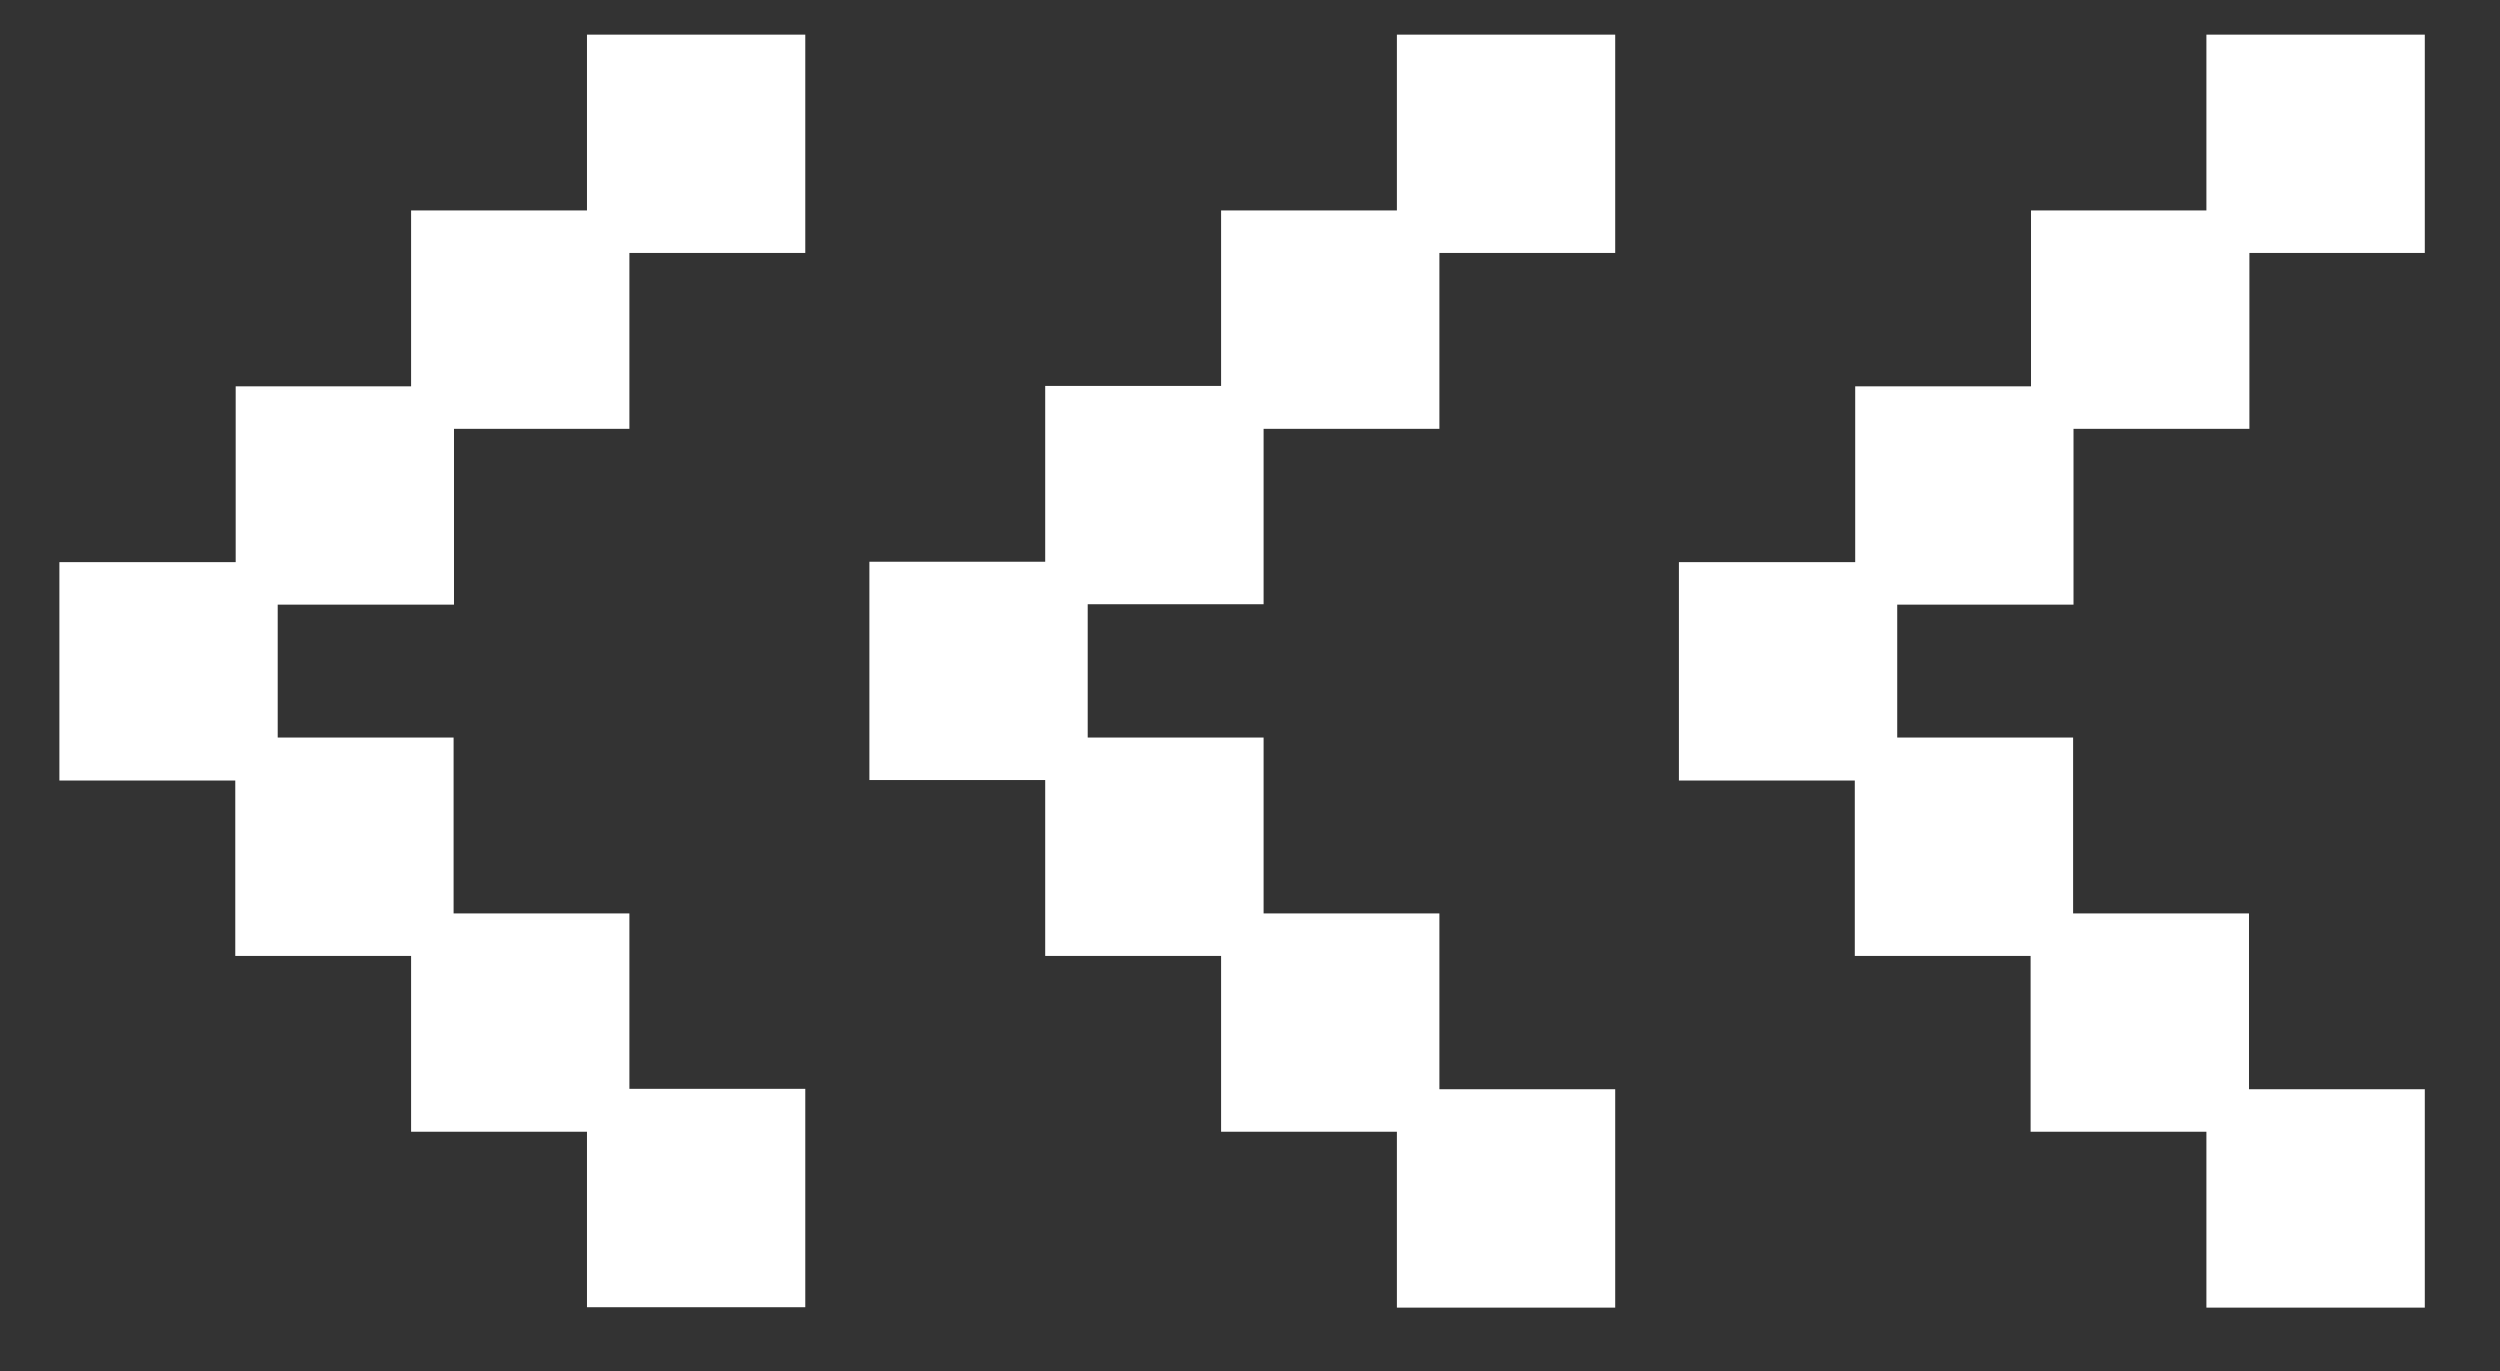 <svg width="31" height="17" viewBox="0 0 31 17" fill="none" xmlns="http://www.w3.org/2000/svg">
<rect x="0" y="0" width="31" height="17" fill="#333333" stroke="none"/>
<path d="M5.361 5.054V2.873H7.541V5.054H5.361Z" fill="white" stroke="white" stroke-width="0.527" stroke-miterlimit="10"/>
<path d="M7.542 2.873V0.693L9.722 0.693V2.873H7.542Z" fill="white" stroke="white" stroke-width="0.527" stroke-miterlimit="10"/>
<path d="M3.186 7.234V5.054H5.366V7.234H3.186Z" fill="white" stroke="white" stroke-width="0.527" stroke-miterlimit="10"/>
<path d="M1 9.415L1 7.234H3.18V9.415H1Z" fill="white" stroke="white" stroke-width="0.527" stroke-miterlimit="10"/>
<path d="M3.181 11.59V9.409H5.361V11.59H3.181Z" fill="white" stroke="white" stroke-width="0.527" stroke-miterlimit="10"/>
<path d="M5.361 13.77V11.59H7.541V13.77H5.361Z" fill="white" stroke="white" stroke-width="0.527" stroke-miterlimit="10"/>
<path d="M7.542 15.946V13.765H9.722V15.946H7.542Z" fill="white" stroke="white" stroke-width="0.527" stroke-miterlimit="10"/>
<path d="M15.405 5.054V2.873H17.585V5.054H15.405Z" fill="white" stroke="white" stroke-width="0.527" stroke-miterlimit="10"/>
<path d="M17.585 2.873V0.693L19.765 0.693V2.873H17.585Z" fill="white" stroke="white" stroke-width="0.527" stroke-miterlimit="10"/>
<path d="M13.224 7.229V5.049H15.405V7.229H13.224Z" fill="white" stroke="white" stroke-width="0.527" stroke-miterlimit="10"/>
<path d="M11.044 9.409V7.229H13.224V9.409H11.044Z" fill="white" stroke="white" stroke-width="0.527" stroke-miterlimit="10"/>
<path d="M13.224 11.59V9.409H15.405V11.59H13.224Z" fill="white" stroke="white" stroke-width="0.527" stroke-miterlimit="10"/>
<path d="M15.405 13.77V11.59H17.585V13.77H15.405Z" fill="white" stroke="white" stroke-width="0.527" stroke-miterlimit="10"/>
<path d="M17.585 15.951V13.77H19.765V15.951H17.585Z" fill="white" stroke="white" stroke-width="0.527" stroke-miterlimit="10"/>
<path d="M25.448 5.054V2.873H27.629V5.054H25.448Z" fill="white" stroke="white" stroke-width="0.527" stroke-miterlimit="10"/>
<path d="M27.623 2.873V0.693L29.804 0.693V2.873H27.623Z" fill="white" stroke="white" stroke-width="0.527" stroke-miterlimit="10"/>
<path d="M23.268 7.234V5.054H25.448V7.234H23.268Z" fill="white" stroke="white" stroke-width="0.527" stroke-miterlimit="10"/>
<path d="M21.082 9.415V7.234H23.262V9.415H21.082Z" fill="white" stroke="white" stroke-width="0.527" stroke-miterlimit="10"/>
<path d="M23.263 11.59V9.409H25.443V11.59H23.263Z" fill="white" stroke="white" stroke-width="0.527" stroke-miterlimit="10"/>
<path d="M25.443 13.77V11.59H27.624V13.77H25.443Z" fill="white" stroke="white" stroke-width="0.527" stroke-miterlimit="10"/>
<path d="M27.623 15.951V13.77H29.804V15.951H27.623Z" fill="white" stroke="white" stroke-width="0.527" stroke-miterlimit="10"/>
</svg>
